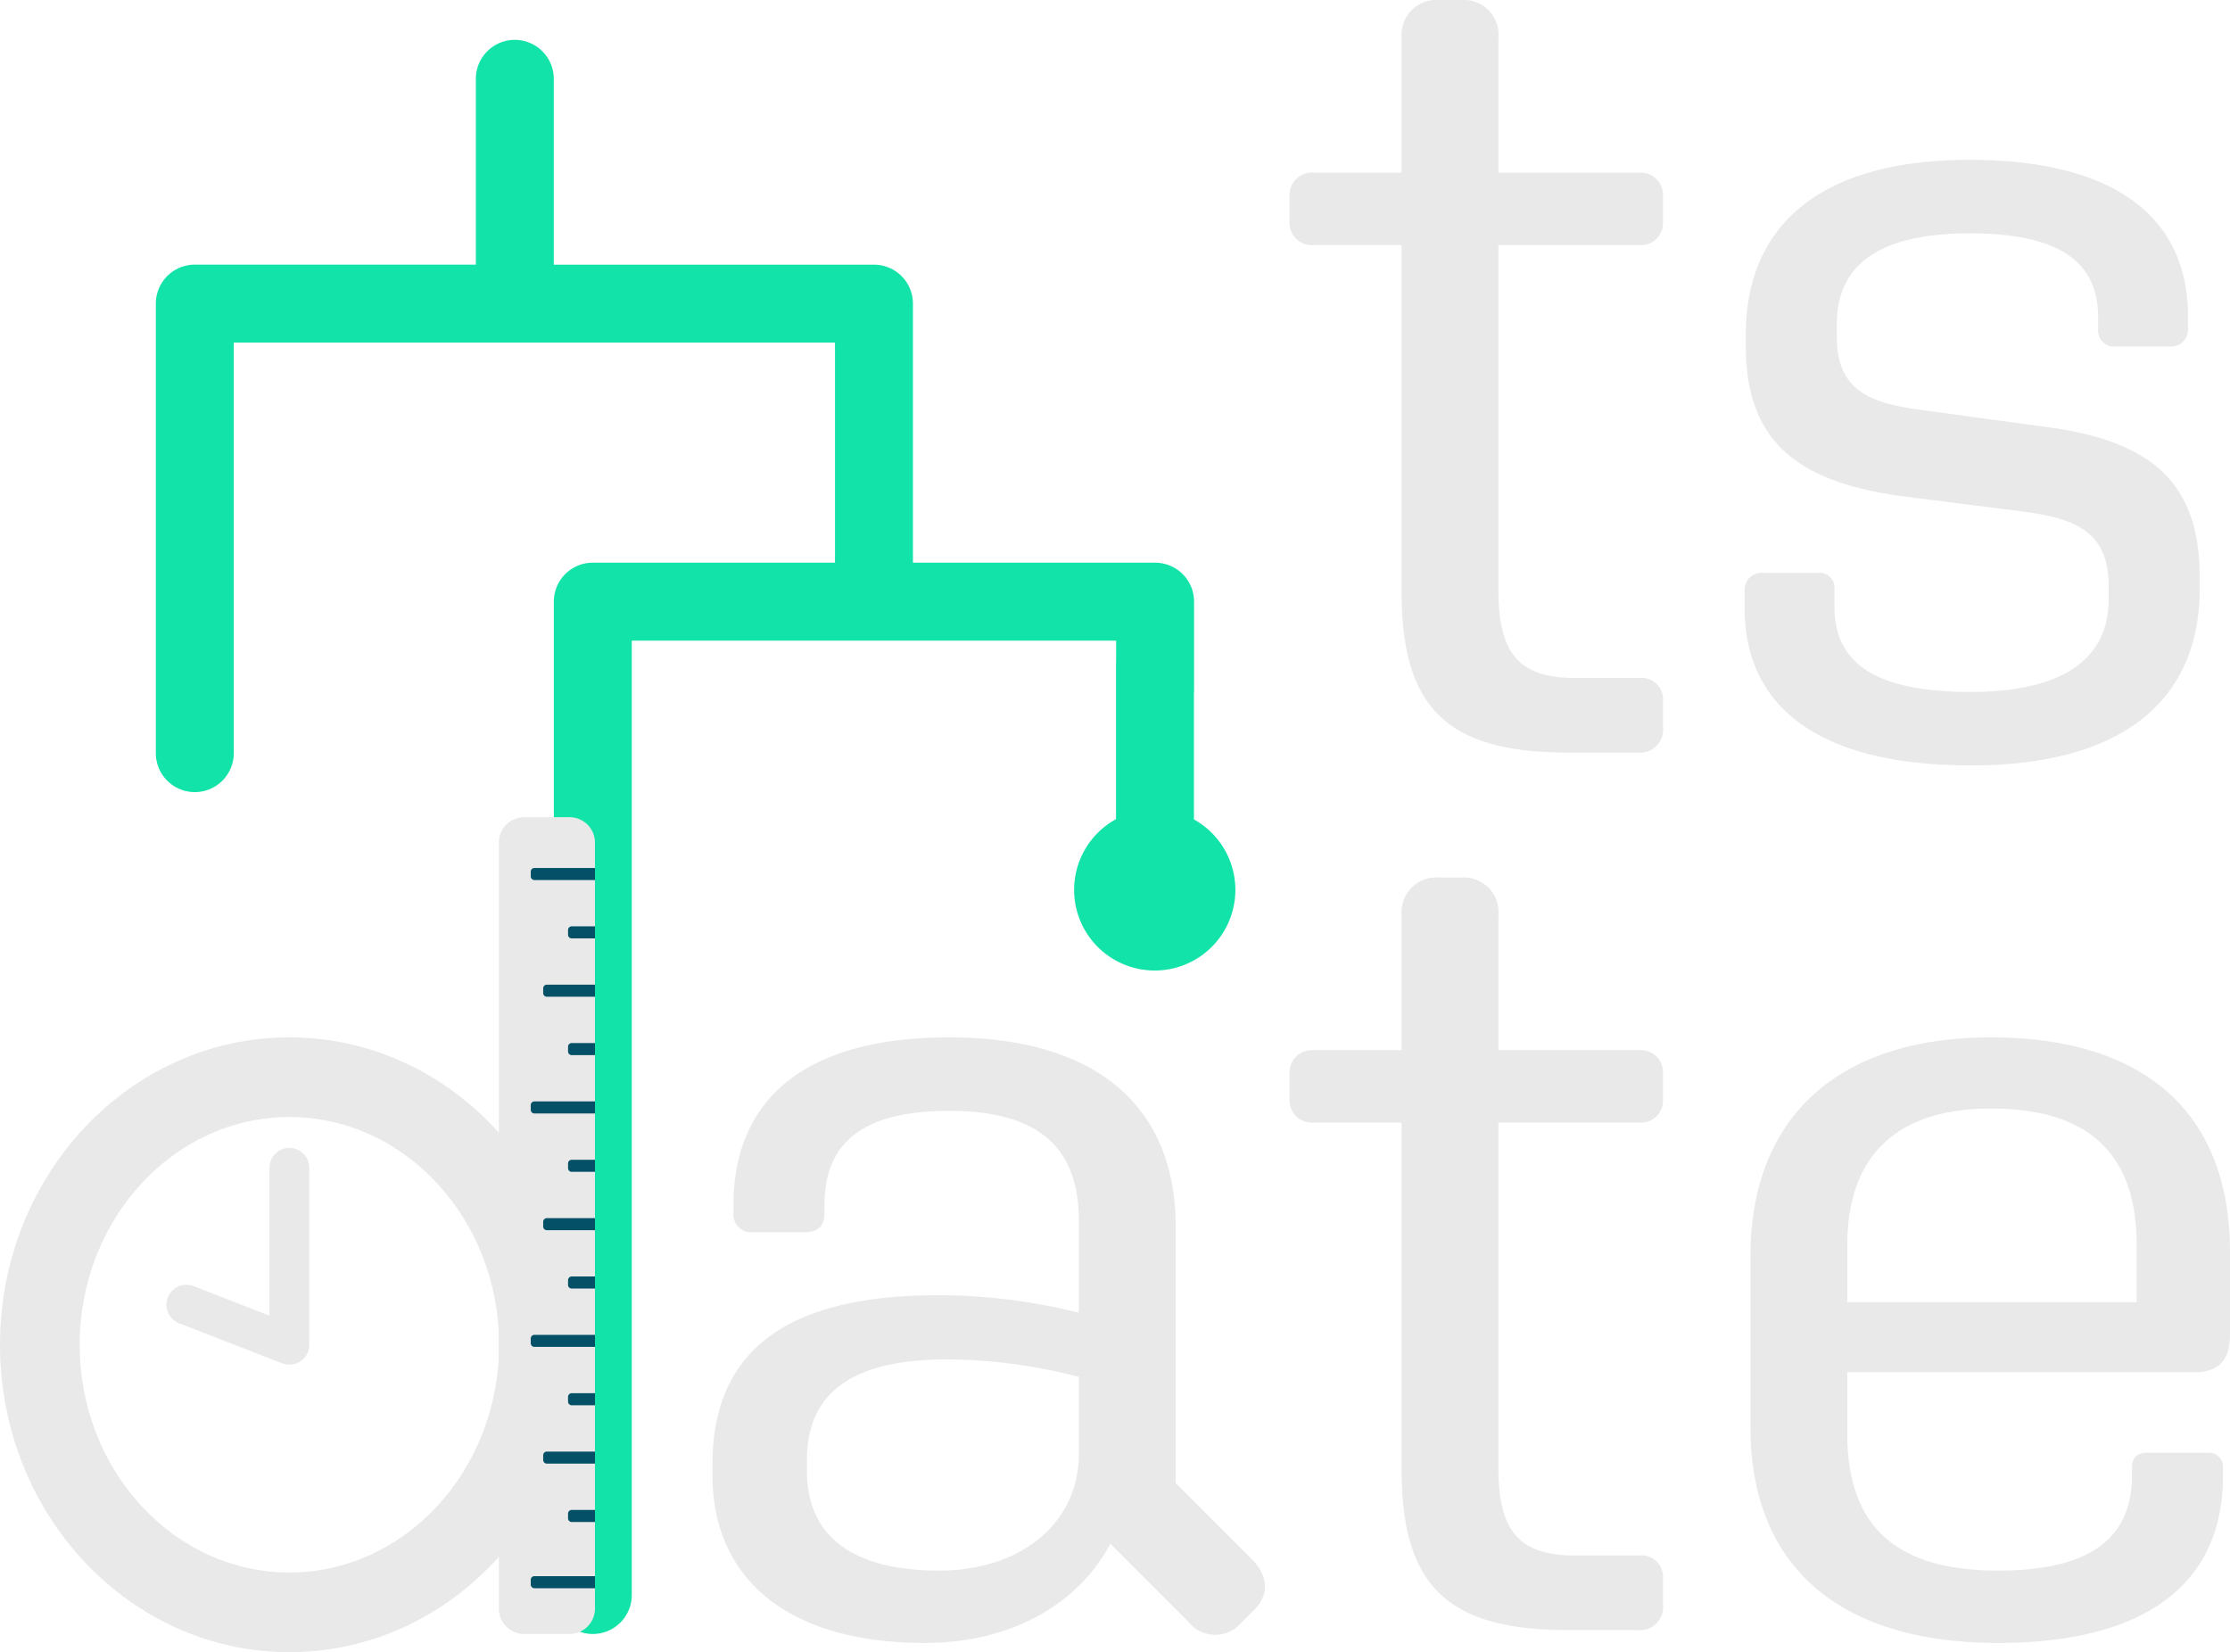 <svg xmlns="http://www.w3.org/2000/svg" width="167.919" height="124.408" viewBox="0 0 167.919 124.408">
  <defs>
    <style>
      .cls-1 {
        fill: #12e3a8;
      }

      .cls-2 {
        fill: #E9E9E9;
      }

      .cls-3 {
        fill: none;
        stroke: #E9E9E9;
        stroke-linecap: round;
        stroke-linejoin: round;
        stroke-width: 3px;
      }

      .cls-4 {
        fill: #045167;
      }
    </style>
  </defs>
  <g id="Layer_2" data-name="Layer 2">
    <g id="Layer_1-2" data-name="Layer 1">
      <path class="cls-1" d="M89.904,61.703V52.042h.01V45.304a2.934,2.934,0,0,0-2.934-2.934h-18.236v-19.507a2.934,2.934,0,0,0-2.934-2.934H41.7V5.937a2.934,2.934,0,1,0-5.869,0V19.928H14.668a2.934,2.934,0,0,0-2.934,2.934V56.711a2.934,2.934,0,0,0,5.869,0V25.797H38.766l.001-0.0.001 0h24.107V42.369H44.638a2.934,2.934,0,0,0-2.934,2.934v74.8a2.934,2.934,0,0,0,5.869,0V49.225h-0v-.987H84.045V49.916h-.01v11.768a6.071,6.071,0,1,0,5.869.019Z"/>
      <path class="cls-2" d="M21.79,84.112c8.707,0,15.79,7.693,15.79,17.148s-7.084,17.148-15.79,17.148C13.084,118.408,6,110.716,6,101.26S13.084,84.112,21.79,84.112m0-6C9.756,78.112,0,88.476,0,101.26s9.756,23.148,21.79,23.148c12.034,0,21.79-10.364,21.79-23.148S33.825,78.112,21.79,78.112Z"/>
      <g>
        <path class="cls-2" d="M118.103,56.67c-9.138,0-12.564-3.339-12.564-12.125V18.451H98.95a1.667,1.667,0,0,1-1.846-1.67V14.761a1.685,1.685,0,0,1,1.846-1.757h6.589V2.812A2.629,2.629,0,0,1,108.35,0h1.758a2.607,2.607,0,0,1,2.724,2.812V13.004h10.631a1.66,1.66,0,0,1,1.757,1.757v2.021a1.639,1.639,0,0,1-1.757,1.67H112.832V44.457c0,4.657,1.493,6.59,5.711,6.59h4.92a1.616,1.616,0,0,1,1.757,1.757V54.737a1.734,1.734,0,0,1-1.845,1.933Z"/>
        <path class="cls-2" d="M165.634,44.369c0,7.996-5.359,13.268-17.221,13.268-11.686,0-17.045-4.569-17.045-11.861V44.457a1.271,1.271,0,0,1,1.405-1.317H136.904a1.111,1.111,0,0,1,1.229,1.229V45.688c0,4.305,3.163,6.414,10.28,6.414,7.116,0,10.367-2.636,10.367-6.941V44.105c0-3.953-2.372-5.008-6.062-5.535l-9.664-1.229c-8.084-1.143-11.598-4.394-11.598-11.334v-.791c0-7.907,5.184-13.179,16.869-13.179,11.246,0,16.43,4.568,16.43,11.773v.878a1.293,1.293,0,0,1-1.405,1.406h-4.042a1.202,1.202,0,0,1-1.317-1.318v-.878c0-4.218-2.987-6.326-9.665-6.326-7.205,0-10.017,2.636-10.017,6.853v.879c0,4.042,2.372,5.008,6.15,5.535l9.665,1.318c8.083,1.054,11.51,4.393,11.51,11.246Z"/>
      </g>
      <path class="cls-2" d="M83.608,116.243c-2.372,4.481-7.38,7.469-13.97,7.469-10.543,0-15.99-5.009-15.99-12.652v-.791c0-8.171,5.096-12.739,16.957-12.739a43.535,43.535,0,0,1,10.631,1.317V91.906c0-5.535-3.075-8.259-9.753-8.259-6.94,0-9.4,2.724-9.4,7.116v.615c0,.879-.439,1.406-1.494,1.406H56.723A1.345,1.345,0,0,1,55.229,91.291v-.527c0-7.907,5.271-12.651,16.254-12.651,11.158,0,17.045,5.271,17.045,14.233v19.329l5.711,5.711c1.23,1.23,1.406,2.636.176,3.866l-.966.966a2.58,2.58,0,0,1-3.954-.088Zm-12.915,2.021c6.238,0,10.543-3.603,10.543-8.786V103.679a40.096,40.096,0,0,0-9.928-1.318c-7.293,0-10.544,2.636-10.544,7.557v.878C60.764,115.453,63.927,118.264,70.693,118.264Z"/>
      <path class="cls-2" d="M118.102,122.745c-9.138,0-12.563-3.339-12.563-12.125V84.526H98.949a1.666,1.666,0,0,1-1.845-1.67V80.836a1.684,1.684,0,0,1,1.845-1.757h6.59V68.886a2.629,2.629,0,0,1,2.812-2.812h1.757a2.607,2.607,0,0,1,2.724,2.812V79.079h10.631a1.66,1.66,0,0,1,1.758,1.757v2.021a1.64,1.64,0,0,1-1.758,1.67H112.831v26.006c0,4.657,1.494,6.59,5.711,6.59h4.92a1.617,1.617,0,0,1,1.758,1.757v1.934a1.734,1.734,0,0,1-1.846,1.933Z"/>
      <path class="cls-2" d="M150.435,123.712c-11.861,0-18.627-5.711-18.627-16.255V94.63c0-10.807,6.941-16.518,18.1-16.518,11.422,0,18.011,5.535,18.011,16.166v6.238c0,1.933-.878,2.812-2.724,2.812H139.1v4.656c0,7.117,3.866,10.28,11.335,10.28,7.38,0,10.104-2.724,10.104-7.205v-.527c0-.79.352-1.142,1.23-1.142h4.48a1.061,1.061,0,0,1,1.143,1.142v.615C167.392,118.967,161.944,123.712,150.435,123.712Zm-11.335-25.655h21.79V93.751c0-7.028-3.778-10.279-10.982-10.279-6.941,0-10.808,3.427-10.808,10.279Z"/>
      <polyline class="cls-3" points="21.79 87.935 21.79 101.26 14.034 98.243"/>
      <rect class="cls-4" x="38.547" y="63.306" width="6.254" height="57.147"/>
      <path class="cls-2" d="M42.888,61.536H39.477a1.913,1.913,0,0,0-1.913,1.913v57.676a1.913,1.913,0,0,0,1.913,1.913h3.411a1.913,1.913,0,0,0,1.913-1.913v-1.533H40.241a.275.275,0,0,1-.275-.275v-.358a.275.275,0,0,1,.275-.275H44.801v-4.079H43.049a.275.275,0,0,1-.275-.275v-.358a.275.275,0,0,1,.275-.275H44.801v-3.487H41.177a.275.275,0,0,1-.275-.275v-.358a.275.275,0,0,1,.275-.275H44.801v-3.487H43.049a.275.275,0,0,1-.275-.275v-.358a.275.275,0,0,1,.275-.275H44.801v-3.487H40.241a.275.275,0,0,1-.275-.275V100.789a.275.275,0,0,1,.275-.275H44.801v-3.487H43.049a.275.275,0,0,1-.275-.275v-.358a.275.275,0,0,1,.275-.275H44.801v-3.487H41.177a.275.275,0,0,1-.275-.275v-.358a.275.275,0,0,1,.275-.275H44.801v-3.487H43.049a.275.275,0,0,1-.275-.275V87.606a.275.275,0,0,1,.275-.275H44.801V83.844H40.241a.275.275,0,0,1-.275-.275v-.358a.275.275,0,0,1,.275-.275H44.801v-3.487H43.049a.275.275,0,0,1-.275-.275v-.358a.275.275,0,0,1,.275-.275H44.801v-3.487H41.177a.275.275,0,0,1-.275-.275v-.358a.275.275,0,0,1,.275-.275H44.801v-3.487H43.049a.275.275,0,0,1-.275-.275V70.028a.275.275,0,0,1,.275-.275H44.801V66.266H40.241a.275.275,0,0,1-.275-.275v-.358a.275.275,0,0,1,.275-.275H44.801v-1.91a1.913,1.913,0,0,0-1.913-1.913Z"/>
    </g>
  </g>
</svg>
